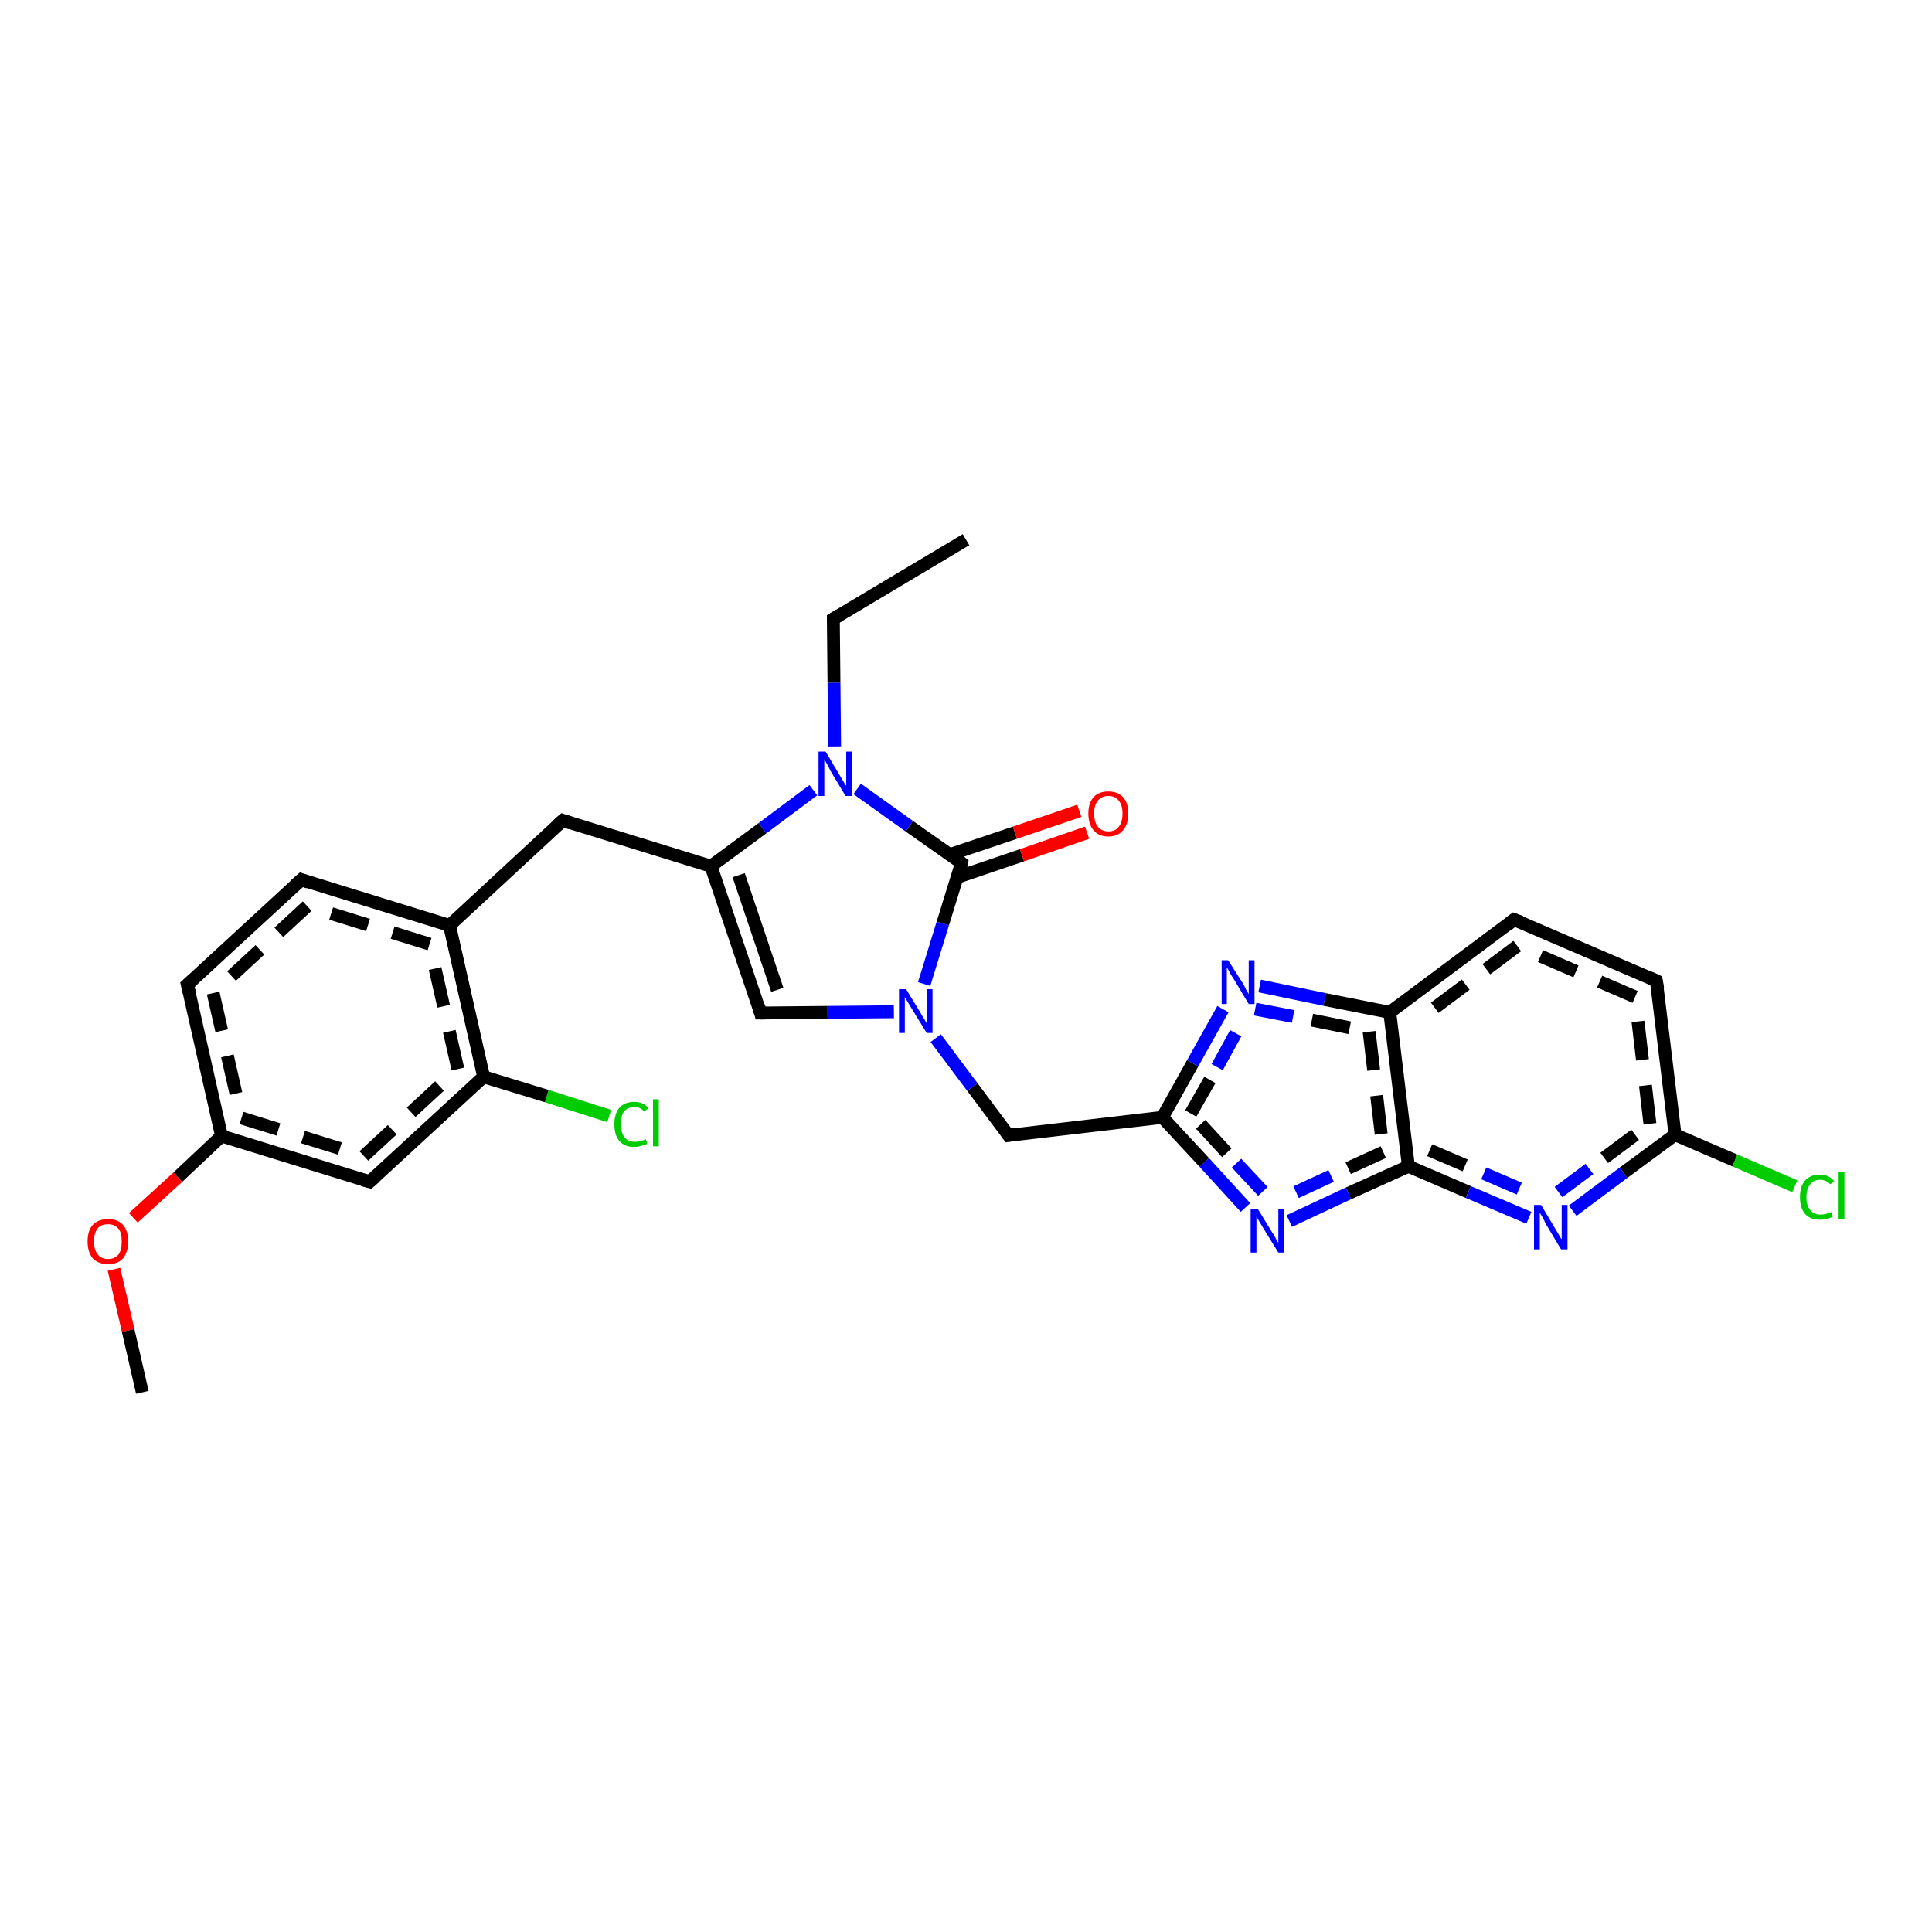 <?xml version='1.0' encoding='iso-8859-1'?>
<svg version='1.1' baseProfile='full'
              xmlns='http://www.w3.org/2000/svg'
                      xmlns:rdkit='http://www.rdkit.org/xml'
                      xmlns:xlink='http://www.w3.org/1999/xlink'
                  xml:space='preserve'
width='300px' height='300px' viewBox='0 0 300 300'>
<!-- END OF HEADER -->
<rect style='opacity:1.0;fill:#FFFFFF;stroke:none' width='300.0' height='300.0' x='0.0' y='0.0'> </rect>
<path class='bond-0 atom-0 atom-1' d='M 94.6,173.3 L 84.9,170.2' style='fill:none;fill-rule:evenodd;stroke:#00CC00;stroke-width:2.0px;stroke-linecap:butt;stroke-linejoin:miter;stroke-opacity:1' />
<path class='bond-0 atom-0 atom-1' d='M 84.9,170.2 L 75.1,167.2' style='fill:none;fill-rule:evenodd;stroke:#000000;stroke-width:2.0px;stroke-linecap:butt;stroke-linejoin:miter;stroke-opacity:1' />
<path class='bond-1 atom-1 atom-2' d='M 75.1,167.2 L 69.8,143.7' style='fill:none;fill-rule:evenodd;stroke:#000000;stroke-width:2.0px;stroke-linecap:butt;stroke-linejoin:miter;stroke-opacity:1' />
<path class='bond-1 atom-1 atom-2' d='M 71.1,166.0 L 66.7,146.6' style='fill:none;fill-rule:evenodd;stroke:#000000;stroke-width:2.0px;stroke-linecap:butt;stroke-linejoin:miter;stroke-opacity:1;stroke-dasharray:6,4' />
<path class='bond-2 atom-2 atom-3' d='M 69.8,143.7 L 87.4,127.4' style='fill:none;fill-rule:evenodd;stroke:#000000;stroke-width:2.0px;stroke-linecap:butt;stroke-linejoin:miter;stroke-opacity:1' />
<path class='bond-3 atom-3 atom-4' d='M 87.4,127.4 L 110.4,134.5' style='fill:none;fill-rule:evenodd;stroke:#000000;stroke-width:2.0px;stroke-linecap:butt;stroke-linejoin:miter;stroke-opacity:1' />
<path class='bond-4 atom-4 atom-5' d='M 110.4,134.5 L 118.4,128.6' style='fill:none;fill-rule:evenodd;stroke:#000000;stroke-width:2.0px;stroke-linecap:butt;stroke-linejoin:miter;stroke-opacity:1' />
<path class='bond-4 atom-4 atom-5' d='M 118.4,128.6 L 126.3,122.7' style='fill:none;fill-rule:evenodd;stroke:#0000FF;stroke-width:2.0px;stroke-linecap:butt;stroke-linejoin:miter;stroke-opacity:1' />
<path class='bond-5 atom-5 atom-6' d='M 133.1,122.5 L 141.2,128.3' style='fill:none;fill-rule:evenodd;stroke:#0000FF;stroke-width:2.0px;stroke-linecap:butt;stroke-linejoin:miter;stroke-opacity:1' />
<path class='bond-5 atom-5 atom-6' d='M 141.2,128.3 L 149.3,134.0' style='fill:none;fill-rule:evenodd;stroke:#000000;stroke-width:2.0px;stroke-linecap:butt;stroke-linejoin:miter;stroke-opacity:1' />
<path class='bond-6 atom-6 atom-7' d='M 148.7,136.2 L 158.7,132.8' style='fill:none;fill-rule:evenodd;stroke:#000000;stroke-width:2.0px;stroke-linecap:butt;stroke-linejoin:miter;stroke-opacity:1' />
<path class='bond-6 atom-6 atom-7' d='M 158.7,132.8 L 168.8,129.3' style='fill:none;fill-rule:evenodd;stroke:#FF0000;stroke-width:2.0px;stroke-linecap:butt;stroke-linejoin:miter;stroke-opacity:1' />
<path class='bond-6 atom-6 atom-7' d='M 147.5,132.7 L 157.6,129.3' style='fill:none;fill-rule:evenodd;stroke:#000000;stroke-width:2.0px;stroke-linecap:butt;stroke-linejoin:miter;stroke-opacity:1' />
<path class='bond-6 atom-6 atom-7' d='M 157.6,129.3 L 167.6,125.9' style='fill:none;fill-rule:evenodd;stroke:#FF0000;stroke-width:2.0px;stroke-linecap:butt;stroke-linejoin:miter;stroke-opacity:1' />
<path class='bond-7 atom-6 atom-8' d='M 149.3,134.0 L 146.4,143.4' style='fill:none;fill-rule:evenodd;stroke:#000000;stroke-width:2.0px;stroke-linecap:butt;stroke-linejoin:miter;stroke-opacity:1' />
<path class='bond-7 atom-6 atom-8' d='M 146.4,143.4 L 143.5,152.8' style='fill:none;fill-rule:evenodd;stroke:#0000FF;stroke-width:2.0px;stroke-linecap:butt;stroke-linejoin:miter;stroke-opacity:1' />
<path class='bond-8 atom-8 atom-9' d='M 145.3,161.2 L 151.0,168.8' style='fill:none;fill-rule:evenodd;stroke:#0000FF;stroke-width:2.0px;stroke-linecap:butt;stroke-linejoin:miter;stroke-opacity:1' />
<path class='bond-8 atom-8 atom-9' d='M 151.0,168.8 L 156.6,176.3' style='fill:none;fill-rule:evenodd;stroke:#000000;stroke-width:2.0px;stroke-linecap:butt;stroke-linejoin:miter;stroke-opacity:1' />
<path class='bond-9 atom-9 atom-10' d='M 156.6,176.3 L 180.5,173.5' style='fill:none;fill-rule:evenodd;stroke:#000000;stroke-width:2.0px;stroke-linecap:butt;stroke-linejoin:miter;stroke-opacity:1' />
<path class='bond-10 atom-10 atom-11' d='M 180.5,173.5 L 185.2,165.1' style='fill:none;fill-rule:evenodd;stroke:#000000;stroke-width:2.0px;stroke-linecap:butt;stroke-linejoin:miter;stroke-opacity:1' />
<path class='bond-10 atom-10 atom-11' d='M 185.2,165.1 L 189.9,156.7' style='fill:none;fill-rule:evenodd;stroke:#0000FF;stroke-width:2.0px;stroke-linecap:butt;stroke-linejoin:miter;stroke-opacity:1' />
<path class='bond-10 atom-10 atom-11' d='M 184.9,172.9 L 189.0,165.7' style='fill:none;fill-rule:evenodd;stroke:#000000;stroke-width:2.0px;stroke-linecap:butt;stroke-linejoin:miter;stroke-opacity:1;stroke-dasharray:6,4' />
<path class='bond-10 atom-10 atom-11' d='M 189.0,165.7 L 193.0,158.4' style='fill:none;fill-rule:evenodd;stroke:#0000FF;stroke-width:2.0px;stroke-linecap:butt;stroke-linejoin:miter;stroke-opacity:1;stroke-dasharray:6,4' />
<path class='bond-11 atom-11 atom-12' d='M 195.6,153.1 L 205.7,155.2' style='fill:none;fill-rule:evenodd;stroke:#0000FF;stroke-width:2.0px;stroke-linecap:butt;stroke-linejoin:miter;stroke-opacity:1' />
<path class='bond-11 atom-11 atom-12' d='M 205.7,155.2 L 215.8,157.2' style='fill:none;fill-rule:evenodd;stroke:#000000;stroke-width:2.0px;stroke-linecap:butt;stroke-linejoin:miter;stroke-opacity:1' />
<path class='bond-11 atom-11 atom-12' d='M 194.9,156.7 L 203.7,158.4' style='fill:none;fill-rule:evenodd;stroke:#0000FF;stroke-width:2.0px;stroke-linecap:butt;stroke-linejoin:miter;stroke-opacity:1;stroke-dasharray:6,4' />
<path class='bond-11 atom-11 atom-12' d='M 203.7,158.4 L 212.6,160.2' style='fill:none;fill-rule:evenodd;stroke:#000000;stroke-width:2.0px;stroke-linecap:butt;stroke-linejoin:miter;stroke-opacity:1;stroke-dasharray:6,4' />
<path class='bond-12 atom-12 atom-13' d='M 215.8,157.2 L 218.7,181.1' style='fill:none;fill-rule:evenodd;stroke:#000000;stroke-width:2.0px;stroke-linecap:butt;stroke-linejoin:miter;stroke-opacity:1' />
<path class='bond-12 atom-12 atom-13' d='M 212.6,160.2 L 214.8,178.9' style='fill:none;fill-rule:evenodd;stroke:#000000;stroke-width:2.0px;stroke-linecap:butt;stroke-linejoin:miter;stroke-opacity:1;stroke-dasharray:6,4' />
<path class='bond-13 atom-13 atom-14' d='M 218.7,181.1 L 228.0,185.1' style='fill:none;fill-rule:evenodd;stroke:#000000;stroke-width:2.0px;stroke-linecap:butt;stroke-linejoin:miter;stroke-opacity:1' />
<path class='bond-13 atom-13 atom-14' d='M 228.0,185.1 L 237.4,189.1' style='fill:none;fill-rule:evenodd;stroke:#0000FF;stroke-width:2.0px;stroke-linecap:butt;stroke-linejoin:miter;stroke-opacity:1' />
<path class='bond-13 atom-13 atom-14' d='M 222.0,178.6 L 230.4,182.2' style='fill:none;fill-rule:evenodd;stroke:#000000;stroke-width:2.0px;stroke-linecap:butt;stroke-linejoin:miter;stroke-opacity:1;stroke-dasharray:6,4' />
<path class='bond-13 atom-13 atom-14' d='M 230.4,182.2 L 238.8,185.8' style='fill:none;fill-rule:evenodd;stroke:#0000FF;stroke-width:2.0px;stroke-linecap:butt;stroke-linejoin:miter;stroke-opacity:1;stroke-dasharray:6,4' />
<path class='bond-14 atom-14 atom-15' d='M 244.2,188.0 L 252.1,182.1' style='fill:none;fill-rule:evenodd;stroke:#0000FF;stroke-width:2.0px;stroke-linecap:butt;stroke-linejoin:miter;stroke-opacity:1' />
<path class='bond-14 atom-14 atom-15' d='M 252.1,182.1 L 260.1,176.2' style='fill:none;fill-rule:evenodd;stroke:#000000;stroke-width:2.0px;stroke-linecap:butt;stroke-linejoin:miter;stroke-opacity:1' />
<path class='bond-14 atom-14 atom-15' d='M 242.0,185.1 L 249.1,179.8' style='fill:none;fill-rule:evenodd;stroke:#0000FF;stroke-width:2.0px;stroke-linecap:butt;stroke-linejoin:miter;stroke-opacity:1;stroke-dasharray:6,4' />
<path class='bond-14 atom-14 atom-15' d='M 249.1,179.8 L 256.2,174.5' style='fill:none;fill-rule:evenodd;stroke:#000000;stroke-width:2.0px;stroke-linecap:butt;stroke-linejoin:miter;stroke-opacity:1;stroke-dasharray:6,4' />
<path class='bond-15 atom-15 atom-16' d='M 260.1,176.2 L 257.2,152.3' style='fill:none;fill-rule:evenodd;stroke:#000000;stroke-width:2.0px;stroke-linecap:butt;stroke-linejoin:miter;stroke-opacity:1' />
<path class='bond-15 atom-15 atom-16' d='M 256.2,174.5 L 253.9,154.8' style='fill:none;fill-rule:evenodd;stroke:#000000;stroke-width:2.0px;stroke-linecap:butt;stroke-linejoin:miter;stroke-opacity:1;stroke-dasharray:6,4' />
<path class='bond-16 atom-16 atom-17' d='M 257.2,152.3 L 235.1,142.8' style='fill:none;fill-rule:evenodd;stroke:#000000;stroke-width:2.0px;stroke-linecap:butt;stroke-linejoin:miter;stroke-opacity:1' />
<path class='bond-16 atom-16 atom-17' d='M 253.9,154.8 L 235.6,146.9' style='fill:none;fill-rule:evenodd;stroke:#000000;stroke-width:2.0px;stroke-linecap:butt;stroke-linejoin:miter;stroke-opacity:1;stroke-dasharray:6,4' />
<path class='bond-17 atom-15 atom-18' d='M 260.1,176.2 L 269.4,180.2' style='fill:none;fill-rule:evenodd;stroke:#000000;stroke-width:2.0px;stroke-linecap:butt;stroke-linejoin:miter;stroke-opacity:1' />
<path class='bond-17 atom-15 atom-18' d='M 269.4,180.2 L 278.7,184.2' style='fill:none;fill-rule:evenodd;stroke:#00CC00;stroke-width:2.0px;stroke-linecap:butt;stroke-linejoin:miter;stroke-opacity:1' />
<path class='bond-18 atom-13 atom-19' d='M 218.7,181.1 L 209.4,185.3' style='fill:none;fill-rule:evenodd;stroke:#000000;stroke-width:2.0px;stroke-linecap:butt;stroke-linejoin:miter;stroke-opacity:1' />
<path class='bond-18 atom-13 atom-19' d='M 209.4,185.3 L 200.2,189.6' style='fill:none;fill-rule:evenodd;stroke:#0000FF;stroke-width:2.0px;stroke-linecap:butt;stroke-linejoin:miter;stroke-opacity:1' />
<path class='bond-18 atom-13 atom-19' d='M 214.8,178.9 L 206.7,182.6' style='fill:none;fill-rule:evenodd;stroke:#000000;stroke-width:2.0px;stroke-linecap:butt;stroke-linejoin:miter;stroke-opacity:1;stroke-dasharray:6,4' />
<path class='bond-18 atom-13 atom-19' d='M 206.7,182.6 L 198.7,186.3' style='fill:none;fill-rule:evenodd;stroke:#0000FF;stroke-width:2.0px;stroke-linecap:butt;stroke-linejoin:miter;stroke-opacity:1;stroke-dasharray:6,4' />
<path class='bond-19 atom-8 atom-20' d='M 138.8,157.1 L 128.5,157.2' style='fill:none;fill-rule:evenodd;stroke:#0000FF;stroke-width:2.0px;stroke-linecap:butt;stroke-linejoin:miter;stroke-opacity:1' />
<path class='bond-19 atom-8 atom-20' d='M 128.5,157.2 L 118.1,157.3' style='fill:none;fill-rule:evenodd;stroke:#000000;stroke-width:2.0px;stroke-linecap:butt;stroke-linejoin:miter;stroke-opacity:1' />
<path class='bond-20 atom-5 atom-21' d='M 129.6,115.9 L 129.5,106.0' style='fill:none;fill-rule:evenodd;stroke:#0000FF;stroke-width:2.0px;stroke-linecap:butt;stroke-linejoin:miter;stroke-opacity:1' />
<path class='bond-20 atom-5 atom-21' d='M 129.5,106.0 L 129.4,96.1' style='fill:none;fill-rule:evenodd;stroke:#000000;stroke-width:2.0px;stroke-linecap:butt;stroke-linejoin:miter;stroke-opacity:1' />
<path class='bond-21 atom-21 atom-22' d='M 129.4,96.1 L 150.0,83.8' style='fill:none;fill-rule:evenodd;stroke:#000000;stroke-width:2.0px;stroke-linecap:butt;stroke-linejoin:miter;stroke-opacity:1' />
<path class='bond-22 atom-2 atom-23' d='M 69.8,143.7 L 46.8,136.6' style='fill:none;fill-rule:evenodd;stroke:#000000;stroke-width:2.0px;stroke-linecap:butt;stroke-linejoin:miter;stroke-opacity:1' />
<path class='bond-22 atom-2 atom-23' d='M 66.7,146.6 L 47.7,140.7' style='fill:none;fill-rule:evenodd;stroke:#000000;stroke-width:2.0px;stroke-linecap:butt;stroke-linejoin:miter;stroke-opacity:1;stroke-dasharray:6,4' />
<path class='bond-23 atom-23 atom-24' d='M 46.8,136.6 L 29.1,152.9' style='fill:none;fill-rule:evenodd;stroke:#000000;stroke-width:2.0px;stroke-linecap:butt;stroke-linejoin:miter;stroke-opacity:1' />
<path class='bond-23 atom-23 atom-24' d='M 47.7,140.7 L 33.1,154.2' style='fill:none;fill-rule:evenodd;stroke:#000000;stroke-width:2.0px;stroke-linecap:butt;stroke-linejoin:miter;stroke-opacity:1;stroke-dasharray:6,4' />
<path class='bond-24 atom-24 atom-25' d='M 29.1,152.9 L 34.4,176.4' style='fill:none;fill-rule:evenodd;stroke:#000000;stroke-width:2.0px;stroke-linecap:butt;stroke-linejoin:miter;stroke-opacity:1' />
<path class='bond-24 atom-24 atom-25' d='M 33.1,154.2 L 37.5,173.6' style='fill:none;fill-rule:evenodd;stroke:#000000;stroke-width:2.0px;stroke-linecap:butt;stroke-linejoin:miter;stroke-opacity:1;stroke-dasharray:6,4' />
<path class='bond-25 atom-25 atom-26' d='M 34.4,176.4 L 57.4,183.5' style='fill:none;fill-rule:evenodd;stroke:#000000;stroke-width:2.0px;stroke-linecap:butt;stroke-linejoin:miter;stroke-opacity:1' />
<path class='bond-25 atom-25 atom-26' d='M 37.5,173.6 L 56.5,179.5' style='fill:none;fill-rule:evenodd;stroke:#000000;stroke-width:2.0px;stroke-linecap:butt;stroke-linejoin:miter;stroke-opacity:1;stroke-dasharray:6,4' />
<path class='bond-26 atom-25 atom-27' d='M 34.4,176.4 L 27.6,182.8' style='fill:none;fill-rule:evenodd;stroke:#000000;stroke-width:2.0px;stroke-linecap:butt;stroke-linejoin:miter;stroke-opacity:1' />
<path class='bond-26 atom-25 atom-27' d='M 27.6,182.8 L 20.7,189.1' style='fill:none;fill-rule:evenodd;stroke:#FF0000;stroke-width:2.0px;stroke-linecap:butt;stroke-linejoin:miter;stroke-opacity:1' />
<path class='bond-27 atom-27 atom-28' d='M 17.7,197.1 L 19.9,206.6' style='fill:none;fill-rule:evenodd;stroke:#FF0000;stroke-width:2.0px;stroke-linecap:butt;stroke-linejoin:miter;stroke-opacity:1' />
<path class='bond-27 atom-27 atom-28' d='M 19.9,206.6 L 22.1,216.2' style='fill:none;fill-rule:evenodd;stroke:#000000;stroke-width:2.0px;stroke-linecap:butt;stroke-linejoin:miter;stroke-opacity:1' />
<path class='bond-28 atom-17 atom-12' d='M 235.1,142.8 L 215.8,157.2' style='fill:none;fill-rule:evenodd;stroke:#000000;stroke-width:2.0px;stroke-linecap:butt;stroke-linejoin:miter;stroke-opacity:1' />
<path class='bond-28 atom-17 atom-12' d='M 235.6,146.9 L 219.7,158.8' style='fill:none;fill-rule:evenodd;stroke:#000000;stroke-width:2.0px;stroke-linecap:butt;stroke-linejoin:miter;stroke-opacity:1;stroke-dasharray:6,4' />
<path class='bond-29 atom-19 atom-10' d='M 193.4,187.5 L 187.0,180.5' style='fill:none;fill-rule:evenodd;stroke:#0000FF;stroke-width:2.0px;stroke-linecap:butt;stroke-linejoin:miter;stroke-opacity:1' />
<path class='bond-29 atom-19 atom-10' d='M 187.0,180.5 L 180.5,173.5' style='fill:none;fill-rule:evenodd;stroke:#000000;stroke-width:2.0px;stroke-linecap:butt;stroke-linejoin:miter;stroke-opacity:1' />
<path class='bond-29 atom-19 atom-10' d='M 196.1,185.0 L 190.5,179.0' style='fill:none;fill-rule:evenodd;stroke:#0000FF;stroke-width:2.0px;stroke-linecap:butt;stroke-linejoin:miter;stroke-opacity:1;stroke-dasharray:6,4' />
<path class='bond-29 atom-19 atom-10' d='M 190.5,179.0 L 184.9,172.9' style='fill:none;fill-rule:evenodd;stroke:#000000;stroke-width:2.0px;stroke-linecap:butt;stroke-linejoin:miter;stroke-opacity:1;stroke-dasharray:6,4' />
<path class='bond-30 atom-4 atom-20' d='M 110.4,134.5 L 118.1,157.3' style='fill:none;fill-rule:evenodd;stroke:#000000;stroke-width:2.0px;stroke-linecap:butt;stroke-linejoin:miter;stroke-opacity:1' />
<path class='bond-30 atom-4 atom-20' d='M 114.7,135.9 L 120.7,153.7' style='fill:none;fill-rule:evenodd;stroke:#000000;stroke-width:2.0px;stroke-linecap:butt;stroke-linejoin:miter;stroke-opacity:1' />
<path class='bond-31 atom-26 atom-1' d='M 57.4,183.5 L 75.1,167.2' style='fill:none;fill-rule:evenodd;stroke:#000000;stroke-width:2.0px;stroke-linecap:butt;stroke-linejoin:miter;stroke-opacity:1' />
<path class='bond-31 atom-26 atom-1' d='M 56.5,179.5 L 71.1,166.0' style='fill:none;fill-rule:evenodd;stroke:#000000;stroke-width:2.0px;stroke-linecap:butt;stroke-linejoin:miter;stroke-opacity:1;stroke-dasharray:6,4' />
<path d='M 86.5,128.2 L 87.4,127.4 L 88.6,127.8' style='fill:none;stroke:#000000;stroke-width:2.0px;stroke-linecap:butt;stroke-linejoin:miter;stroke-opacity:1;' />
<path d='M 148.9,133.7 L 149.3,134.0 L 149.2,134.5' style='fill:none;stroke:#000000;stroke-width:2.0px;stroke-linecap:butt;stroke-linejoin:miter;stroke-opacity:1;' />
<path d='M 156.3,175.9 L 156.6,176.3 L 157.8,176.1' style='fill:none;stroke:#000000;stroke-width:2.0px;stroke-linecap:butt;stroke-linejoin:miter;stroke-opacity:1;' />
<path d='M 257.4,153.5 L 257.2,152.3 L 256.1,151.8' style='fill:none;stroke:#000000;stroke-width:2.0px;stroke-linecap:butt;stroke-linejoin:miter;stroke-opacity:1;' />
<path d='M 236.2,143.2 L 235.1,142.8 L 234.2,143.5' style='fill:none;stroke:#000000;stroke-width:2.0px;stroke-linecap:butt;stroke-linejoin:miter;stroke-opacity:1;' />
<path d='M 118.7,157.3 L 118.1,157.3 L 117.8,156.2' style='fill:none;stroke:#000000;stroke-width:2.0px;stroke-linecap:butt;stroke-linejoin:miter;stroke-opacity:1;' />
<path d='M 129.4,96.6 L 129.4,96.1 L 130.4,95.5' style='fill:none;stroke:#000000;stroke-width:2.0px;stroke-linecap:butt;stroke-linejoin:miter;stroke-opacity:1;' />
<path d='M 47.9,137.0 L 46.8,136.6 L 45.9,137.4' style='fill:none;stroke:#000000;stroke-width:2.0px;stroke-linecap:butt;stroke-linejoin:miter;stroke-opacity:1;' />
<path d='M 30.0,152.1 L 29.1,152.9 L 29.4,154.1' style='fill:none;stroke:#000000;stroke-width:2.0px;stroke-linecap:butt;stroke-linejoin:miter;stroke-opacity:1;' />
<path d='M 56.3,183.2 L 57.4,183.5 L 58.3,182.7' style='fill:none;stroke:#000000;stroke-width:2.0px;stroke-linecap:butt;stroke-linejoin:miter;stroke-opacity:1;' />
<path class='atom-0' d='M 95.4 174.6
Q 95.4 172.9, 96.2 172.0
Q 97.0 171.1, 98.5 171.1
Q 99.9 171.1, 100.7 172.1
L 100.0 172.6
Q 99.5 171.9, 98.5 171.9
Q 97.5 171.9, 96.9 172.6
Q 96.4 173.3, 96.4 174.6
Q 96.4 175.9, 97.0 176.6
Q 97.5 177.3, 98.6 177.3
Q 99.4 177.3, 100.3 176.9
L 100.5 177.6
Q 100.2 177.8, 99.6 177.9
Q 99.1 178.1, 98.5 178.1
Q 97.0 178.1, 96.2 177.2
Q 95.4 176.3, 95.4 174.6
' fill='#00CC00'/>
<path class='atom-0' d='M 101.4 170.7
L 102.3 170.7
L 102.3 178.0
L 101.4 178.0
L 101.4 170.7
' fill='#00CC00'/>
<path class='atom-5' d='M 128.2 116.7
L 130.4 120.4
Q 130.6 120.7, 131.0 121.4
Q 131.3 122.0, 131.4 122.0
L 131.4 116.7
L 132.3 116.7
L 132.3 123.6
L 131.3 123.6
L 128.9 119.6
Q 128.7 119.1, 128.4 118.6
Q 128.1 118.1, 128.0 117.9
L 128.0 123.6
L 127.1 123.6
L 127.1 116.7
L 128.2 116.7
' fill='#0000FF'/>
<path class='atom-7' d='M 169.0 126.3
Q 169.0 124.7, 169.8 123.8
Q 170.6 122.9, 172.1 122.9
Q 173.6 122.9, 174.4 123.8
Q 175.2 124.7, 175.2 126.3
Q 175.2 128.0, 174.4 128.9
Q 173.6 129.9, 172.1 129.9
Q 170.6 129.9, 169.8 128.9
Q 169.0 128.0, 169.0 126.3
M 172.1 129.1
Q 173.2 129.1, 173.7 128.4
Q 174.3 127.7, 174.3 126.3
Q 174.3 125.0, 173.7 124.3
Q 173.2 123.6, 172.1 123.6
Q 171.1 123.6, 170.5 124.3
Q 169.9 125.0, 169.9 126.3
Q 169.9 127.7, 170.5 128.4
Q 171.1 129.1, 172.1 129.1
' fill='#FF0000'/>
<path class='atom-8' d='M 140.7 153.6
L 142.9 157.2
Q 143.1 157.6, 143.5 158.2
Q 143.9 158.9, 143.9 158.9
L 143.9 153.6
L 144.8 153.6
L 144.8 160.4
L 143.9 160.4
L 141.5 156.5
Q 141.2 156.0, 140.9 155.5
Q 140.6 155.0, 140.5 154.8
L 140.5 160.4
L 139.6 160.4
L 139.6 153.6
L 140.7 153.6
' fill='#0000FF'/>
<path class='atom-11' d='M 190.7 149.1
L 193.0 152.7
Q 193.2 153.0, 193.5 153.7
Q 193.9 154.3, 193.9 154.4
L 193.9 149.1
L 194.8 149.1
L 194.8 155.9
L 193.9 155.9
L 191.5 151.9
Q 191.2 151.5, 190.9 150.9
Q 190.6 150.4, 190.5 150.2
L 190.5 155.9
L 189.7 155.9
L 189.7 149.1
L 190.7 149.1
' fill='#0000FF'/>
<path class='atom-14' d='M 239.3 187.1
L 241.5 190.8
Q 241.7 191.1, 242.1 191.8
Q 242.4 192.4, 242.5 192.4
L 242.5 187.1
L 243.4 187.1
L 243.4 194.0
L 242.4 194.0
L 240.0 190.0
Q 239.8 189.5, 239.5 189.0
Q 239.2 188.5, 239.1 188.3
L 239.1 194.0
L 238.2 194.0
L 238.2 187.1
L 239.3 187.1
' fill='#0000FF'/>
<path class='atom-18' d='M 279.5 185.9
Q 279.5 184.2, 280.3 183.3
Q 281.1 182.4, 282.6 182.4
Q 284.0 182.4, 284.8 183.4
L 284.2 183.9
Q 283.6 183.2, 282.6 183.2
Q 281.6 183.2, 281.1 183.9
Q 280.5 184.6, 280.5 185.9
Q 280.5 187.2, 281.1 187.9
Q 281.6 188.6, 282.7 188.6
Q 283.5 188.6, 284.4 188.2
L 284.6 188.9
Q 284.3 189.1, 283.7 189.3
Q 283.2 189.4, 282.6 189.4
Q 281.1 189.4, 280.3 188.5
Q 279.5 187.6, 279.5 185.9
' fill='#00CC00'/>
<path class='atom-18' d='M 285.5 182.0
L 286.4 182.0
L 286.4 189.3
L 285.5 189.3
L 285.5 182.0
' fill='#00CC00'/>
<path class='atom-19' d='M 195.3 187.7
L 197.5 191.3
Q 197.8 191.7, 198.1 192.3
Q 198.5 193.0, 198.5 193.0
L 198.5 187.7
L 199.4 187.7
L 199.4 194.5
L 198.5 194.5
L 196.1 190.6
Q 195.8 190.1, 195.5 189.6
Q 195.2 189.1, 195.1 188.9
L 195.1 194.5
L 194.2 194.5
L 194.2 187.7
L 195.3 187.7
' fill='#0000FF'/>
<path class='atom-27' d='M 13.6 192.8
Q 13.6 191.1, 14.4 190.2
Q 15.3 189.3, 16.8 189.3
Q 18.3 189.3, 19.1 190.2
Q 19.9 191.1, 19.9 192.8
Q 19.9 194.4, 19.1 195.4
Q 18.3 196.3, 16.8 196.3
Q 15.3 196.3, 14.4 195.4
Q 13.6 194.4, 13.6 192.8
M 16.8 195.5
Q 17.8 195.5, 18.4 194.8
Q 18.9 194.1, 18.9 192.8
Q 18.9 191.4, 18.4 190.8
Q 17.8 190.1, 16.8 190.1
Q 15.7 190.1, 15.2 190.7
Q 14.6 191.4, 14.6 192.8
Q 14.6 194.1, 15.2 194.8
Q 15.7 195.5, 16.8 195.5
' fill='#FF0000'/>
</svg>
